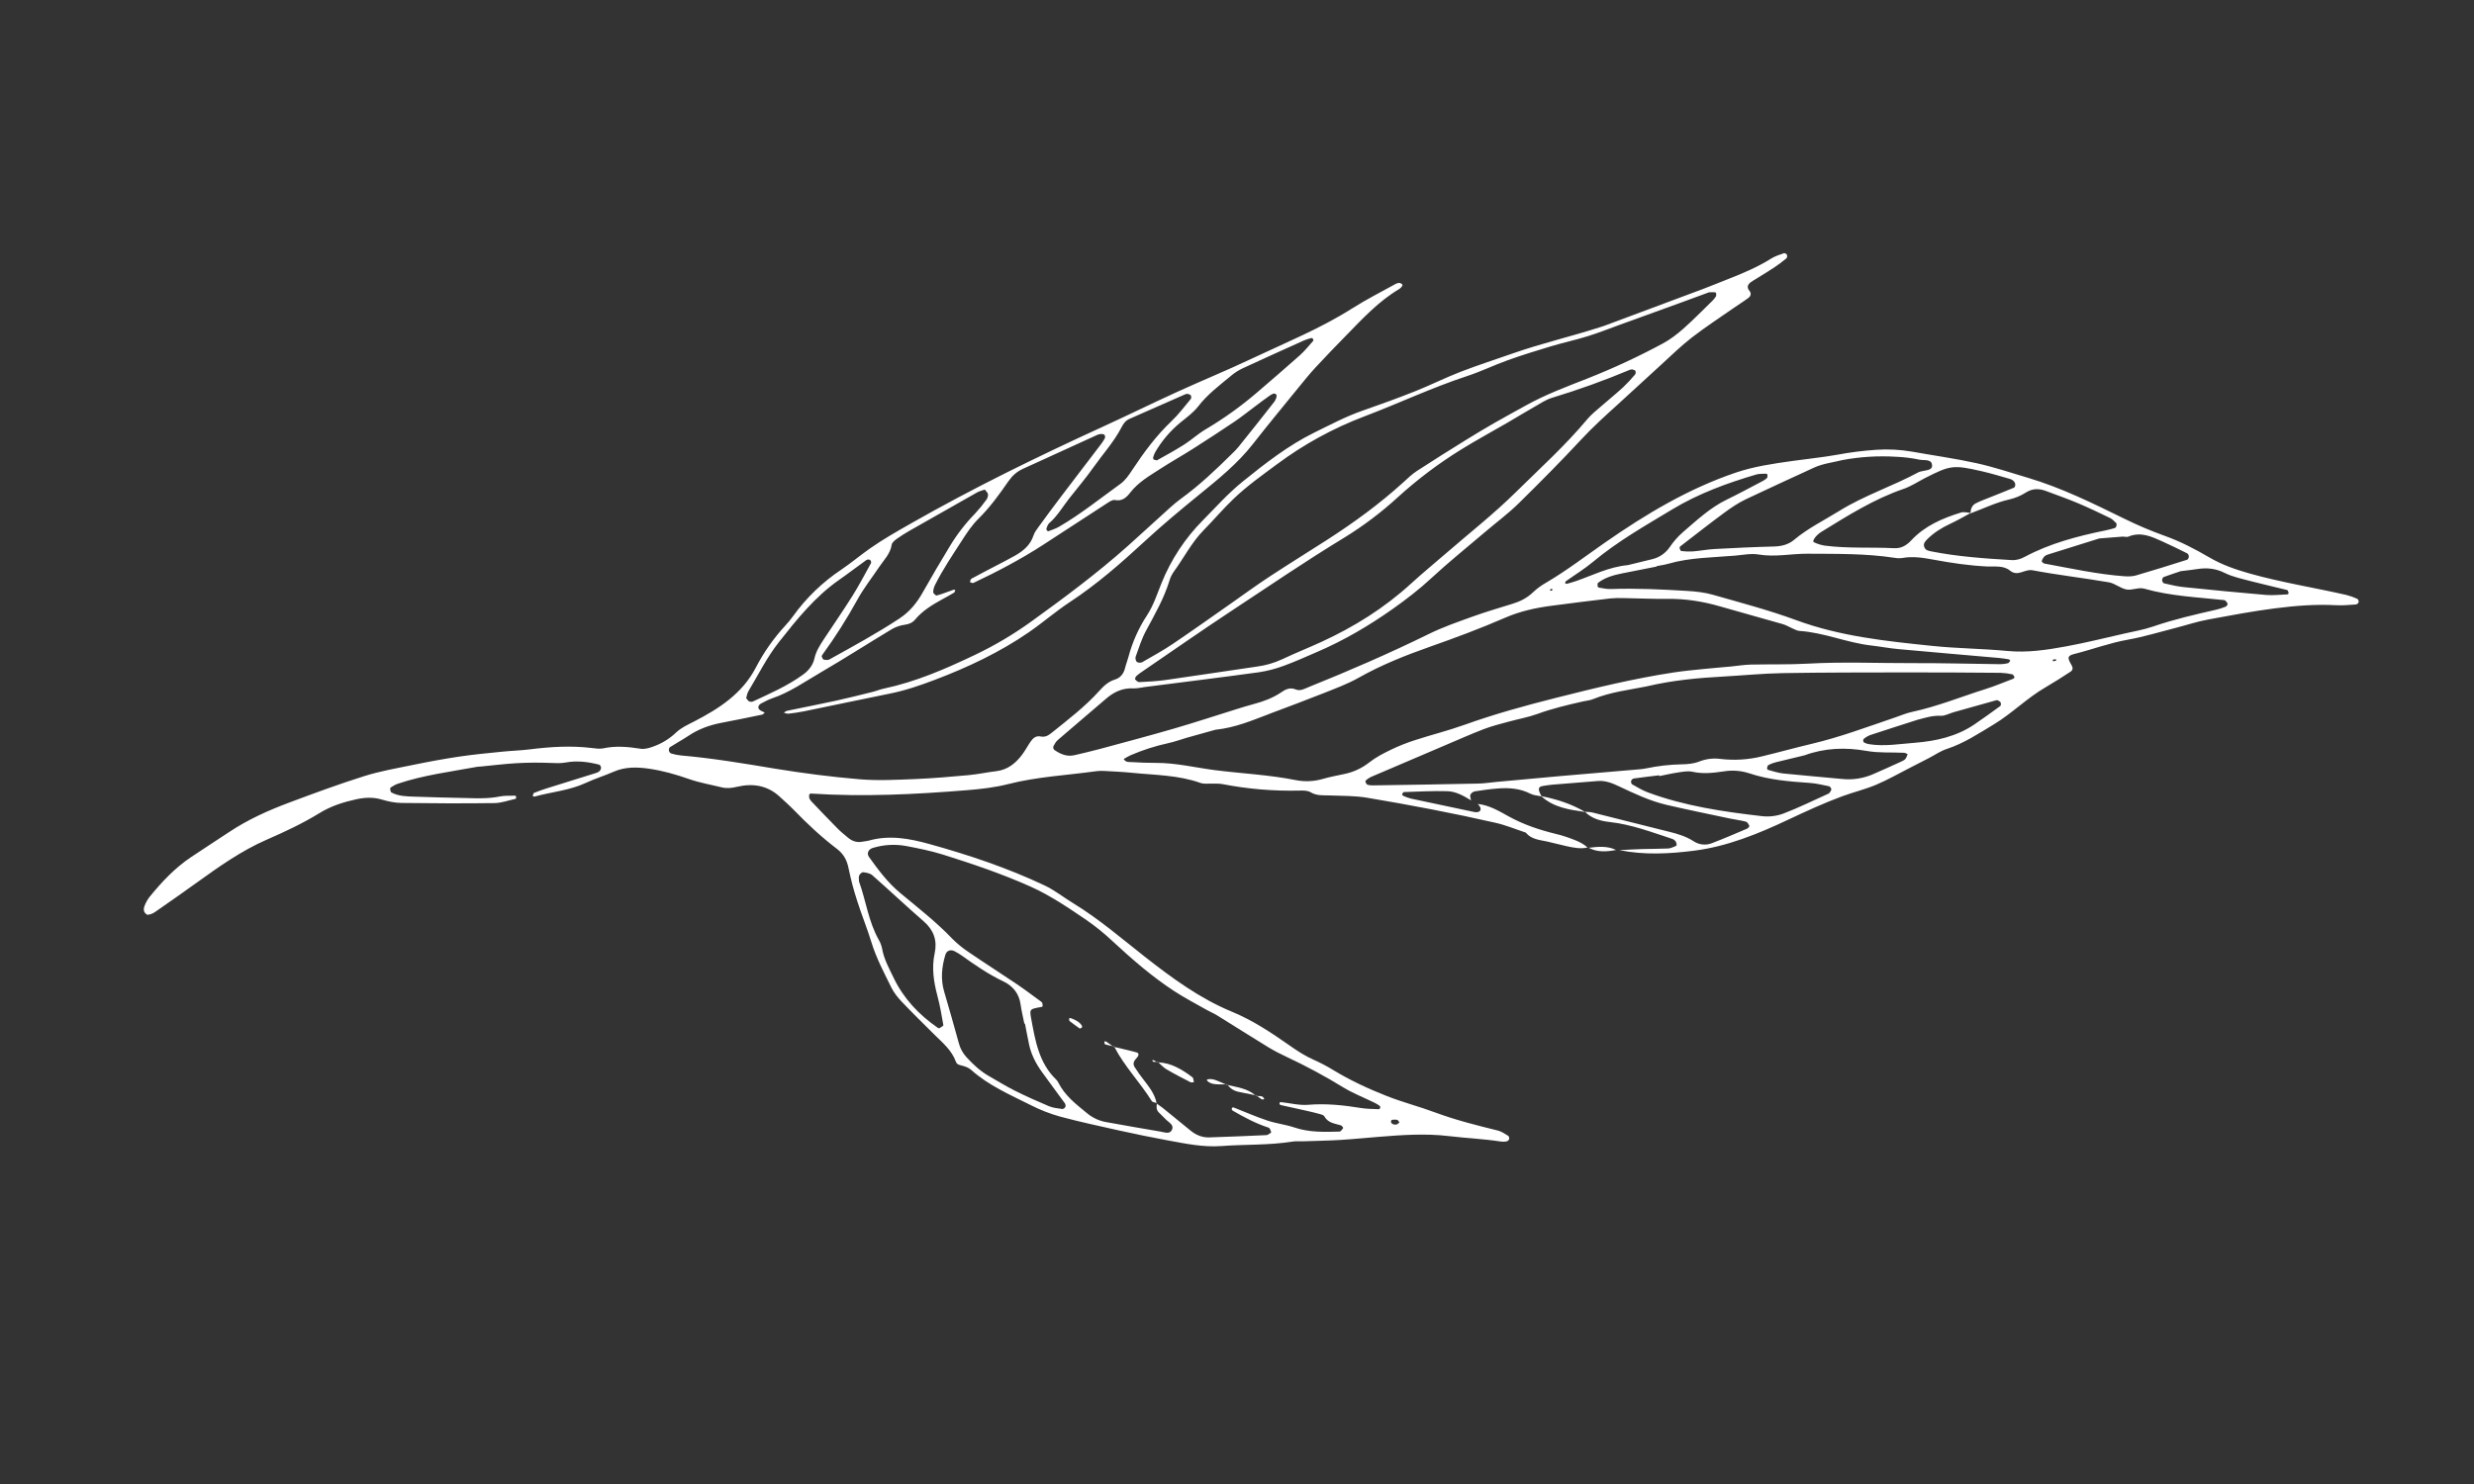 <svg width="270" height="162" viewBox="0 0 270 162" fill="none" xmlns="http://www.w3.org/2000/svg">
<rect x="0" y="0" width="270" height="162" fill="#333333" stroke="none"/>
<g clip-path="url(#clip0)">
<path d="M97.273 107.793C97.554 108.365 97.974 108.89 98.417 109.356C99.562 110.559 100.744 111.724 101.922 112.893C102.843 113.806 103.866 114.633 104.327 115.913C104.442 116.23 104.728 116.257 105.015 116.333C105.351 116.423 105.719 116.553 105.971 116.78C107.884 118.498 110.22 119.501 112.474 120.631C113.502 121.158 114.579 121.58 115.691 121.892C117.847 122.473 120.032 122.94 122.214 123.426C123.902 123.8 125.597 124.146 127.298 124.462C129.285 124.828 131.282 125.259 133.309 125.107C135.902 124.912 138.508 125.035 141.083 124.617C141.435 124.56 141.806 124.603 142.167 124.591C143.536 124.546 144.907 124.522 146.273 124.441C147.639 124.361 149.005 124.22 150.371 124.11C152.961 123.902 155.532 123.71 158.144 124.024C160.004 124.248 161.881 124.321 163.737 124.607C163.947 124.643 164.162 124.645 164.373 124.612C164.441 124.598 164.505 124.57 164.561 124.529C164.617 124.488 164.663 124.435 164.696 124.374C164.735 124.269 164.685 124.045 164.6 123.994C164.237 123.773 163.87 123.515 163.463 123.415C161.157 122.844 158.855 122.272 156.622 121.438C154.87 120.786 153.042 120.318 151.307 119.631C149.294 118.838 147.329 117.921 145.47 116.791C144.791 116.378 144.086 116.009 143.361 115.687C142.428 115.274 141.592 114.727 140.76 114.144C138.75 112.736 136.719 111.378 134.422 110.432C130.922 108.988 127.897 106.756 124.933 104.435C122.378 102.434 119.921 100.3 117.134 98.606C116.089 97.971 115.118 97.188 114.022 96.669C109.966 94.747 105.725 93.329 101.407 92.133C99.23 91.529 97.044 91.132 94.8 91.77C94.594 91.829 94.372 91.833 94.16 91.877C93.55 92.005 93.016 91.843 92.549 91.447C92.165 91.121 91.766 90.807 91.413 90.449C90.449 89.474 89.502 88.48 88.558 87.488C88.455 87.386 88.375 87.263 88.323 87.128C88.292 86.998 88.292 86.862 88.321 86.731C88.337 86.701 88.36 86.676 88.388 86.658C88.416 86.64 88.448 86.629 88.482 86.627C94.183 87.003 99.876 86.721 105.562 86.258C107.068 86.135 108.589 85.962 110.053 85.59C113.22 84.781 116.472 84.634 119.683 84.181C119.97 84.147 120.259 84.14 120.546 84.162C121.556 84.219 122.563 84.261 123.565 84.364C126.065 84.617 128.604 84.604 131.019 85.472C131.344 85.59 131.733 85.531 132.093 85.546C132.526 85.563 132.969 85.513 133.388 85.592C136.15 86.129 138.961 86.368 141.773 86.305C142.194 86.293 142.692 86.281 143.028 86.483C143.708 86.893 144.407 86.806 145.124 86.833C146.491 86.885 147.876 86.862 149.218 87.087C153.912 87.873 158.591 88.765 163.233 89.824C164.351 90.079 165.424 90.53 166.517 90.89C167.119 91.638 168.016 91.683 168.855 91.868C169.56 92.024 170.257 92.217 170.962 92.371C171.72 92.536 172.478 92.696 173.259 92.516C172.564 91.898 171.694 91.629 170.846 91.33C170.511 91.214 170.163 91.124 169.818 91.039C168.014 90.596 166.273 90.022 164.632 89.111C163.583 88.529 162.521 87.894 161.279 87.762C161.378 87.866 161.464 87.98 161.537 88.103C161.633 88.313 161.61 88.526 161.368 88.621C161.232 88.67 161.085 88.681 160.943 88.652C158.614 88.165 156.286 87.672 153.959 87.173C153.681 87.098 153.411 86.999 153.149 86.879C153.091 86.855 153.001 86.763 153.011 86.74C153.057 86.64 153.13 86.468 153.197 86.465C154.78 86.414 156.365 86.326 157.946 86.37C158.893 86.395 159.738 86.879 160.545 87.371C160.511 87.167 160.402 86.933 160.467 86.768C160.513 86.674 160.579 86.592 160.66 86.526C160.741 86.461 160.835 86.414 160.936 86.39C161.782 86.254 162.632 86.138 163.485 86.073C164.707 85.979 165.901 86.069 167.03 86.648C167.122 86.694 167.219 86.731 167.318 86.759C167.616 86.844 167.944 86.868 168.251 86.938C168.235 86.924 168.218 86.912 168.201 86.897L168.239 86.906C168.205 86.858 168.174 86.808 168.145 86.756C167.825 86.13 167.882 85.883 168.368 85.803C168.719 85.743 169.08 85.686 169.438 85.656C171.087 85.518 172.738 85.385 174.389 85.259C175.209 85.195 175.941 85.486 176.667 85.829C178.362 86.63 180.061 87.438 181.896 87.865C184.207 88.407 186.534 88.874 188.856 89.367C189.418 89.487 189.993 89.547 190.546 89.696C190.705 89.739 190.837 89.982 190.918 90.162C190.942 90.215 190.772 90.415 190.655 90.464C189.4 91 188.145 91.542 186.868 92.032C186.534 92.17 186.17 92.223 185.809 92.186C185.449 92.148 185.103 92.022 184.804 91.817C184.009 91.308 183.112 91.032 182.196 90.806C179.399 90.115 176.609 89.397 173.813 88.701C173.545 88.634 173.256 88.639 172.979 88.613C172.995 88.622 173.011 88.629 173.028 88.638L172.982 88.631C173.732 89.372 174.699 89.628 175.692 89.737C178.072 89.999 180.283 90.855 182.531 91.589C182.665 91.638 182.782 91.725 182.867 91.84C182.938 91.959 182.978 92.093 182.985 92.23C182.994 92.274 182.907 92.356 182.847 92.377C182.583 92.474 182.314 92.618 182.041 92.628C181.111 92.672 180.179 92.658 179.247 92.687C178.405 92.714 177.565 92.762 176.724 92.803C179.439 93.356 182.175 93.21 184.888 92.866C188.502 92.408 191.857 91.032 195.12 89.496C197.079 88.574 199.037 87.668 201.065 86.92C202.28 86.473 203.549 86.172 204.741 85.671C205.998 85.141 207.194 84.454 208.415 83.832C209.122 83.472 209.828 83.11 210.533 82.744C211.173 82.413 211.781 81.982 212.457 81.761C214.332 81.148 215.942 80.072 217.608 79.068C219.588 77.873 221.215 76.203 223.217 75.043C224.15 74.502 225.057 73.917 225.963 73.327C226.237 73.149 226.25 72.888 226.067 72.585C225.588 71.784 225.631 71.581 226.376 71.392C228.334 70.899 230.226 70.184 232.228 69.829C233.93 69.527 235.593 69.015 237.272 68.587C238.53 68.266 239.769 67.851 241.042 67.618C243.45 67.177 245.856 66.718 248.29 66.407C250.524 66.122 252.727 65.948 254.968 66.069C255.685 66.109 256.407 66.034 257.13 65.984C257.194 65.969 257.253 65.938 257.302 65.894C257.351 65.85 257.388 65.794 257.411 65.732C257.434 65.623 257.357 65.412 257.268 65.375C256.88 65.195 256.475 65.051 256.06 64.945C252.543 64.144 248.984 63.585 245.506 62.604C243.967 62.168 242.487 61.657 241.102 60.842C239.545 59.928 237.95 59.104 236.235 58.49C234.742 57.954 233.279 57.334 231.856 56.632C228.421 54.95 224.991 53.251 221.309 52.155C219.443 51.6 217.589 50.979 215.69 50.56C213.368 50.047 211.004 49.721 208.66 49.302C207.381 49.081 206.08 49.013 204.784 49.099C203.345 49.196 201.913 49.377 200.496 49.642C198.865 49.932 197.212 50.093 195.571 50.326C193.499 50.62 191.423 50.919 189.431 51.595C184.253 53.347 179.619 56.128 175.162 59.227C173.029 60.71 170.97 62.298 168.724 63.615C168.214 63.902 167.741 64.249 167.314 64.65C166.67 65.273 165.916 65.653 165.076 65.91C163.63 66.36 162.173 66.782 160.749 67.296C159.123 67.882 157.476 68.451 155.928 69.211C151.649 71.313 147.282 73.213 142.863 74.986C142.393 75.175 141.917 75.475 141.418 75.267C140.778 75 140.298 75.252 139.813 75.585C138.903 76.201 137.892 76.573 136.84 76.854C136.213 77.022 135.591 77.21 134.971 77.406C132.698 78.112 130.437 78.861 128.153 79.525C125.45 80.312 122.728 81.033 120.011 81.768C119.106 82.013 118.189 82.22 117.277 82.436C116.433 82.639 115.716 82.321 115.051 81.853C115.005 81.803 114.973 81.743 114.957 81.677C114.941 81.612 114.942 81.543 114.96 81.478C115.091 81.226 115.236 80.96 115.446 80.779C117.191 79.27 118.96 77.785 120.707 76.278C121.56 75.541 122.497 75.093 123.66 75.148C124.086 75.169 124.519 75.053 124.948 74.998C129.099 74.466 133.254 73.954 137.399 73.386C138.325 73.246 139.234 73.009 140.11 72.68C141.329 72.24 142.511 71.698 143.704 71.186C146.632 69.93 149.369 68.328 151.972 66.49C153.447 65.448 154.868 64.356 156.199 63.124C158.103 61.361 160.13 59.731 162.107 58.048C163.316 57.019 164.599 56.066 165.73 54.958C168.05 52.681 170.338 50.373 172.55 47.995C173.833 46.615 175.218 45.359 176.61 44.103C178.161 42.699 179.688 41.27 181.236 39.863C182.356 38.844 183.439 37.775 184.632 36.85C186.111 35.704 187.687 34.68 189.223 33.609C189.753 33.238 190.307 32.901 190.822 32.514C191.071 32.328 191.154 32.024 190.932 31.759C190.636 31.404 190.701 31.115 191.023 30.843C191.137 30.754 191.257 30.674 191.382 30.602C192.117 30.145 192.861 29.703 193.584 29.228C194.06 28.909 194.519 28.566 194.961 28.201C195.039 28.138 195.062 27.921 195.017 27.818C194.971 27.714 194.777 27.61 194.696 27.639C194.223 27.807 193.727 27.955 193.307 28.219C191.831 29.147 190.238 29.82 188.625 30.454C187.685 30.822 186.752 31.212 185.807 31.567C182.228 32.908 178.647 34.244 175.064 35.574C174.929 35.625 174.79 35.663 174.652 35.708C171.496 36.727 168.259 37.472 165.127 38.569C163.224 39.236 161.302 39.852 159.423 40.579C157.743 41.229 156.127 42.041 154.453 42.707C152.577 43.453 150.677 44.142 148.769 44.805C146.922 45.443 145.2 46.355 143.456 47.212C140.588 48.621 138.083 50.584 135.61 52.581C134.034 53.852 132.689 55.364 131.272 56.801C129.335 58.754 127.807 61.073 126.776 63.624C126.288 64.823 125.899 66.069 125.179 67.171C124.265 68.562 123.582 70.092 123.155 71.701C123.044 72.12 122.88 72.524 122.778 72.945C122.628 73.563 122.253 74.004 121.676 74.183C120.945 74.409 120.446 74.891 119.96 75.431C118.406 77.156 116.564 78.556 114.766 80.002C114.423 80.279 114.056 80.501 113.581 80.397C113.08 80.288 112.75 80.561 112.493 80.929C112.165 81.404 111.895 81.921 111.55 82.382C110.836 83.336 109.958 84.041 108.712 84.188C107.709 84.305 106.717 84.525 105.712 84.617C103.772 84.794 101.829 84.966 99.884 85.045C97.868 85.124 95.838 85.237 93.83 85.07C90.74 84.811 87.654 84.414 84.593 83.912C81.174 83.344 77.76 82.769 74.305 82.468C73.946 82.431 73.592 82.359 73.246 82.254C73.186 82.225 73.133 82.183 73.091 82.13C73.049 82.078 73.02 82.017 73.005 81.952C72.981 81.83 73.026 81.622 73.111 81.568C73.775 81.14 74.475 80.765 75.133 80.325C76.234 79.588 77.442 79.15 78.731 78.906C80.218 78.624 81.705 78.317 83.189 78.008C83.291 77.988 83.37 77.861 83.46 77.783C83.334 77.723 83.209 77.661 83.082 77.604C82.61 77.388 82.699 76.98 83.08 76.787C83.461 76.593 83.849 76.375 84.256 76.238C86.193 75.582 87.852 74.405 89.592 73.392C92.207 71.869 94.753 70.228 97.348 68.67C97.786 68.421 98.268 68.26 98.767 68.196C99.229 68.13 99.587 67.975 99.879 67.625C100.687 66.663 101.733 66.029 102.811 65.435C103.254 65.191 103.699 64.952 104.131 64.691C104.204 64.648 104.214 64.502 104.256 64.403C104.187 64.396 104.111 64.365 104.053 64.385C103.445 64.597 102.845 64.837 102.227 65.009C102.133 65.036 101.84 64.764 101.841 64.632C101.854 64.346 101.931 64.066 102.066 63.814C102.905 62.138 103.96 60.59 104.971 59.019C105.517 58.172 106.085 57.311 106.8 56.608C108.043 55.38 109.056 53.981 110.037 52.559C110.469 51.934 110.966 51.486 111.643 51.178C114.338 49.958 117.023 48.72 119.717 47.49C119.846 47.427 119.987 47.388 120.131 47.377C120.266 47.371 120.444 47.382 120.529 47.463C120.567 47.517 120.592 47.58 120.601 47.645C120.609 47.711 120.602 47.778 120.579 47.84C120.444 48.092 120.286 48.332 120.107 48.556C118.71 50.394 117.301 52.224 115.908 54.066C115.036 55.214 114.176 56.371 113.33 57.537C113.115 57.826 112.898 58.132 112.787 58.462C112.449 59.501 111.684 60.134 110.79 60.647C110.102 61.04 109.395 61.394 108.691 61.764C107.798 62.233 106.898 62.693 106.013 63.177C105.92 63.228 105.902 63.418 105.85 63.543C105.977 63.578 106.135 63.681 106.225 63.638C108.837 62.408 111.388 61.064 113.813 59.494C116.175 57.964 118.525 56.419 120.888 54.892C121.123 54.741 121.435 54.539 121.664 54.585C122.445 54.744 122.925 54.323 123.324 53.802C124.228 52.624 125.493 51.92 126.699 51.136C127.847 50.392 129.043 49.723 130.197 48.989C131.72 48.022 133.23 47.035 134.728 46.028C135.504 45.504 136.235 44.911 136.988 44.354C137.509 43.966 138.021 43.565 138.556 43.199C138.776 43.049 139.107 42.809 139.297 43.102C139.392 43.249 139.226 43.661 139.065 43.866C137.781 45.517 136.474 47.151 135.164 48.783C134.93 49.059 134.681 49.32 134.417 49.567C132.673 51.298 130.891 52.983 128.898 54.43C128.491 54.729 128.1 55.049 127.726 55.389C126.173 56.786 124.639 58.212 123.078 59.605C119.733 62.589 116.141 65.26 112.511 67.874C110.577 69.267 108.521 70.483 106.369 71.507C103.17 73.031 99.935 74.436 96.448 75.173C96.026 75.262 95.621 75.435 95.202 75.539C93.872 75.867 92.543 76.206 91.205 76.497C89.442 76.882 87.669 77.222 85.904 77.592C85.837 77.609 85.774 77.638 85.718 77.678C85.658 77.716 85.599 77.76 85.538 77.795C85.624 77.815 85.711 77.852 85.796 77.875C85.878 77.903 85.964 77.915 86.049 77.909C86.623 77.844 87.2 77.762 87.762 77.647C90.874 77.01 93.98 76.347 97.091 75.721C98.798 75.383 100.426 74.821 102.049 74.205C105.639 72.842 109.09 71.214 112.258 69.035C113.802 67.973 115.225 66.731 116.79 65.703C119.699 63.79 122.304 61.51 124.847 59.163C126.81 57.35 128.854 55.644 130.922 53.963C132.989 52.282 135.066 50.603 136.732 48.475C138.332 46.432 139.987 44.426 141.627 42.412C142.264 41.629 142.898 40.841 143.582 40.099C144.657 38.934 145.763 37.796 146.873 36.662C148.683 34.806 150.448 32.884 152.717 31.545C152.834 31.464 152.935 31.361 153.014 31.243C153.05 31.195 153.07 31.066 153.037 31.045C152.941 30.974 152.824 30.885 152.709 30.883C152.564 30.888 152.423 30.93 152.299 31.003C150.723 31.88 149.106 32.692 147.586 33.657C144.095 35.874 140.274 37.416 136.559 39.174C133.888 40.439 131.148 41.558 128.458 42.787C125.768 44.015 123.115 45.318 120.427 46.549C113.271 49.825 106.21 53.27 99.37 57.168C97.864 58.027 96.358 58.878 94.94 59.874C93.879 60.62 92.885 61.462 91.809 62.188C89.762 63.552 87.978 65.274 86.543 67.273C86.289 67.624 86.013 67.959 85.718 68.277C84.442 69.659 83.356 71.204 82.488 72.873C81.013 75.72 78.481 77.346 75.772 78.75C75.065 79.116 74.36 79.415 73.767 79.983C73.029 80.68 72.15 81.209 71.189 81.535C70.792 81.673 70.334 81.801 69.934 81.739C68.573 81.527 67.229 81.394 65.859 81.689C65.448 81.777 64.993 81.706 64.565 81.654C62.325 81.386 60.099 81.518 57.871 81.799C56.87 81.925 55.857 81.951 54.853 82.053C53.275 82.215 51.693 82.359 50.124 82.593C48.411 82.847 46.706 83.165 45.01 83.515C43.242 83.876 41.453 84.188 39.738 84.728C36.986 85.595 34.276 86.598 31.573 87.609C29.272 88.469 27.035 89.476 24.98 90.847C23.6 91.766 22.206 92.66 20.824 93.585C19.07 94.762 17.642 96.289 16.319 97.913C16.1 98.201 15.922 98.518 15.79 98.854C15.699 99.049 15.676 99.27 15.723 99.48C15.775 99.643 16.007 99.878 16.138 99.861C16.423 99.824 16.695 99.717 16.93 99.55C18.473 98.482 20.006 97.403 21.529 96.312C23.933 94.584 26.337 92.876 29.076 91.678C31.056 90.813 33.021 89.898 34.87 88.76C36.111 87.993 37.479 87.556 38.901 87.249C39.836 87.047 40.739 87.007 41.677 87.285C42.36 87.489 43.086 87.642 43.796 87.654C47.185 87.698 50.576 87.713 53.964 87.669C54.734 87.659 55.501 87.371 56.267 87.201C56.303 87.194 56.336 87.091 56.335 87.035C56.334 86.979 56.28 86.865 56.251 86.862C55.679 86.877 55.091 86.835 54.536 86.948C53.315 87.197 52.095 87.149 50.869 87.118C48.997 87.07 47.125 87.042 45.253 86.968C44.392 86.936 43.513 86.932 42.721 86.512C42.632 86.465 42.606 86.277 42.579 86.148C42.574 86.114 42.577 86.078 42.589 86.045C42.6 86.012 42.62 85.983 42.645 85.959C42.889 85.815 43.135 85.651 43.403 85.561C46.217 84.611 49.159 84.249 52.062 83.711C52.203 83.683 52.35 83.691 52.493 83.677C53.785 83.553 55.073 83.386 56.368 83.314C57.59 83.246 58.818 83.237 60.041 83.284C60.618 83.306 61.172 83.345 61.756 83.236C62.981 83.006 64.2 83.17 65.397 83.474C65.492 83.497 65.592 83.686 65.597 83.802C65.591 83.941 65.533 84.073 65.436 84.172C65.329 84.27 65.201 84.341 65.061 84.378C63.272 84.939 61.479 85.491 59.69 86.053C59.212 86.203 58.739 86.371 58.275 86.561C58.196 86.593 58.181 86.781 58.136 86.897C58.205 86.919 58.283 86.975 58.34 86.959C60.212 86.441 62.177 86.29 63.969 85.449C64.947 84.992 65.995 84.678 66.98 84.242C68.228 83.692 69.552 83.733 70.813 83.912C72.302 84.125 73.78 84.546 75.203 85.046C76.374 85.457 77.574 85.655 78.76 85.949C79.321 86.088 79.855 86.031 80.443 85.888C82.13 85.49 83.742 85.722 85.085 86.961C85.615 87.45 86.159 87.929 86.66 88.443C88.119 89.947 89.647 91.379 91.313 92.647C92.061 93.213 92.431 93.891 92.609 94.795C92.855 95.996 93.169 97.182 93.549 98.347C94.03 99.858 94.635 101.328 95.097 102.844C95.63 104.588 96.478 106.178 97.273 107.793ZM124.069 72.258C123.946 72.158 123.882 71.85 123.94 71.688C124.283 70.74 124.584 69.763 125.057 68.881C126.013 67.099 127.026 65.351 127.623 63.401C127.724 63.053 127.882 62.724 128.09 62.427C129.194 60.919 130.033 59.227 131.363 57.873C132.475 56.745 133.489 55.534 134.644 54.436C136.119 53.032 137.759 51.867 139.378 50.669C142.278 48.51 145.463 46.763 148.842 45.478C152.618 44.051 156.27 42.314 160.113 41.054C161.618 40.561 163.052 39.857 164.546 39.323C166.103 38.767 167.686 38.275 169.272 37.8C170.582 37.408 171.923 37.12 173.232 36.716C174.4 36.356 175.54 35.904 176.69 35.486C178.995 34.653 181.298 33.817 183.601 32.98C184.617 32.611 185.631 32.233 186.51 31.91C186.803 31.903 186.945 31.892 187.087 31.901C187.155 31.904 187.276 31.939 187.282 31.971C187.298 32.103 187.321 32.264 187.26 32.369C187.147 32.552 187.009 32.72 186.85 32.866C185.817 33.873 184.81 34.905 183.731 35.864C183.036 36.479 182.277 37.065 181.46 37.502C178.791 38.938 176.04 40.215 173.221 41.329C170.94 42.224 168.64 43.081 166.491 44.281C165.359 44.913 164.214 45.525 163.089 46.172C162.026 46.783 160.974 47.413 159.932 48.06C158.154 49.165 156.382 50.271 154.631 51.414C154.091 51.767 153.619 52.228 153.138 52.665C150.567 55.002 147.77 57.04 144.854 58.917C142.731 60.283 140.583 61.609 138.474 62.997C137.088 63.907 135.751 64.891 134.391 65.841C132.264 67.327 130.152 68.836 128.001 70.286C126.927 71.011 125.788 71.641 124.661 72.284C124.507 72.375 124.195 72.361 124.069 72.258ZM124.343 74.464C124.19 74.472 123.996 74.298 123.882 74.159C123.839 74.108 123.933 73.876 124.024 73.793C124.24 73.604 124.47 73.431 124.711 73.276C127.924 71.082 131.112 68.85 134.36 66.709C138.45 64.013 142.496 61.249 146.687 58.703C148.778 57.42 150.742 55.939 152.551 54.281C154.685 52.34 156.992 50.6 159.444 49.082C161.097 48.06 162.808 47.132 164.491 46.156C165.487 45.577 166.471 44.974 167.472 44.404C168.096 44.049 168.712 43.627 169.388 43.424C172.283 42.548 175.13 41.522 177.919 40.351C177.989 40.333 178.061 40.324 178.133 40.325C178.194 40.35 178.269 40.367 178.335 40.389C178.393 40.402 178.445 40.435 178.48 40.483C178.507 40.547 178.518 40.617 178.513 40.686C178.507 40.755 178.485 40.822 178.448 40.881C178.034 41.376 177.593 41.847 177.125 42.292C176.327 43.021 175.483 43.7 174.669 44.413C174.181 44.841 173.66 45.249 173.248 45.74C170.838 48.628 168.049 51.146 165.382 53.774C162.975 56.147 160.296 58.245 157.737 60.466C156.484 61.551 155.201 62.603 153.978 63.722C151.076 66.373 147.791 68.427 144.234 70.061C142.793 70.722 141.32 71.312 139.885 71.988C139.033 72.38 138.127 72.641 137.198 72.764C133.846 73.251 130.499 73.766 127.145 74.242C126.215 74.369 125.277 74.417 124.342 74.463L124.343 74.464ZM199.86 86.141C199.877 86.253 199.768 86.39 199.698 86.506C199.658 86.567 199.602 86.615 199.536 86.645C197.898 87.383 196.283 88.182 194.607 88.821C193.862 89.091 193.065 89.183 192.278 89.093C188.057 88.606 183.853 87.992 179.84 86.501C179.241 86.279 178.686 85.937 178.123 85.623C178.037 85.575 177.98 85.361 178.012 85.247C178.035 85.184 178.073 85.128 178.122 85.082C178.171 85.037 178.231 85.003 178.295 84.985C179.219 84.853 180.148 84.748 181.075 84.635C181.08 84.663 181.086 84.692 181.092 84.722C181.798 84.583 182.5 84.416 183.211 84.312C183.705 84.24 184.236 84.142 184.708 84.249C185.867 84.511 187.001 84.371 188.139 84.205C189.067 84.054 190.017 84.127 190.91 84.418C193.049 85.137 195.269 85.315 197.499 85.466C198.206 85.514 198.904 85.686 199.603 85.829C199.711 85.848 199.841 86.022 199.859 86.141L199.86 86.141ZM208.193 82.327C208.109 82.51 208.061 82.731 207.929 82.868C207.797 83.007 207.57 83.102 207.375 83.191C206.392 83.637 205.411 84.084 204.421 84.513C203.361 84.975 202.199 85.156 201.048 85.037C198.902 84.826 196.754 84.659 194.61 84.436C194.053 84.377 193.506 84.186 192.958 84.044C192.926 84.028 192.899 84.004 192.879 83.975C192.859 83.946 192.847 83.912 192.843 83.877C192.871 83.748 192.905 83.565 192.997 83.516C193.25 83.383 193.517 83.282 193.794 83.214C194.84 82.952 195.891 82.708 196.94 82.453C199.157 81.644 201.4 81.563 203.726 81.977C205.056 82.213 206.444 82.113 207.806 82.176C207.936 82.182 208.063 82.273 208.193 82.326L208.193 82.327ZM218.01 76.448C218.131 76.507 218.283 76.575 218.335 76.681C218.387 76.787 218.381 77.013 218.31 77.065C217.383 77.744 216.449 78.415 215.499 79.064C213.528 80.41 211.252 80.904 208.955 81.087C207.316 81.212 205.656 81.503 203.993 81.24C203.785 81.211 203.585 81.142 203.403 81.038C203.34 81 203.321 80.725 203.377 80.68C203.593 80.492 203.84 80.344 204.107 80.241C205.817 79.674 207.536 79.131 209.251 78.58C210.087 78.364 210.892 78.091 211.795 78.139C212.264 78.163 212.747 77.879 213.227 77.743C214.75 77.312 216.275 76.885 217.799 76.46C217.867 76.432 217.942 76.427 218.013 76.446L218.01 76.448ZM224.372 71.961C224.386 72.014 224.396 72.068 224.404 72.122L224.055 72.191L224.02 72.016C224.14 71.995 224.257 71.972 224.375 71.96L224.372 71.961ZM218.344 73.448C218.774 73.465 219.203 73.521 219.623 73.617C219.717 73.635 219.793 73.803 219.848 73.917C219.863 73.95 219.787 74.069 219.736 74.088C218.727 74.47 217.731 74.891 216.703 75.216C214.021 76.061 211.408 77.13 208.645 77.72C208.014 77.855 207.412 78.12 206.797 78.329C203.793 79.347 200.822 80.466 197.726 81.199C195.905 81.63 194.094 82.137 192.271 82.574C190.794 82.936 189.264 83.028 187.754 82.848C186.97 82.744 186.172 82.843 185.437 83.136C184.847 83.367 184.166 83.431 183.523 83.438C182.223 83.464 180.929 83.611 179.657 83.879C179.445 83.923 179.23 83.954 179.014 83.973C176.14 84.221 173.265 84.459 170.39 84.711C168.02 84.919 165.652 85.142 163.283 85.36C162.637 85.419 161.991 85.525 161.344 85.538C157.524 85.616 153.703 85.682 149.882 85.735C149.668 85.746 149.453 85.724 149.246 85.669C149.149 85.636 149.073 85.476 149.017 85.359C149.011 85.326 149.014 85.291 149.025 85.259C149.036 85.227 149.054 85.198 149.079 85.175C149.239 85.036 149.415 84.918 149.604 84.822C152.322 83.655 155.042 82.493 157.765 81.338C159.155 80.746 160.536 80.129 161.946 79.588C162.817 79.254 163.731 79.03 164.632 78.783C165.675 78.495 166.754 78.31 167.767 77.943C169.402 77.346 171.084 76.95 172.774 76.568C173.125 76.488 173.499 76.463 173.828 76.329C175.787 75.53 177.878 75.301 179.665 74.938C182.602 74.244 185.328 74.008 188.067 73.855C190.227 73.735 192.384 73.518 194.545 73.481C199.015 73.406 203.487 73.41 207.961 73.403C211.423 73.398 214.883 73.421 218.346 73.448L218.344 73.448ZM239.87 62.112C240.889 61.959 241.827 62.064 242.79 62.543C243.677 62.983 244.688 63.19 245.658 63.446C246.971 63.791 248.298 64.08 249.615 64.412C249.692 64.431 249.74 64.626 249.771 64.745C249.779 64.78 249.686 64.884 249.635 64.886C248.849 64.917 248.056 65.012 247.277 64.945C244.272 64.69 241.269 64.395 238.269 64.085C237.562 64.012 236.865 63.835 236.17 63.678C236.075 63.657 235.97 63.467 235.963 63.35C235.956 63.232 236.035 63.029 236.125 62.995C236.792 62.746 237.472 62.531 237.994 62.352C238.733 62.261 239.305 62.201 239.87 62.112ZM231.638 58.58C231.852 58.565 232.099 58.66 232.274 58.584C233.624 58.012 234.807 58.571 235.991 59.106C236.905 59.52 237.808 59.96 238.705 60.409C238.806 60.457 238.881 60.646 238.879 60.768C238.877 60.889 238.783 61.075 238.688 61.105C236.837 61.691 234.984 62.273 233.12 62.815C232.717 62.932 232.263 62.936 231.839 62.906C228.893 62.694 226.008 62.05 223.109 61.52C222.994 61.499 222.805 61.308 222.823 61.248C222.885 61.057 222.988 60.881 223.125 60.734C223.232 60.637 223.362 60.568 223.503 60.533C225.352 59.951 227.201 59.374 229.112 58.778C229.929 58.711 230.785 58.639 231.643 58.579L231.638 58.58ZM216.257 51.438C217.31 51.679 218.345 51.997 219.385 52.291C219.524 52.331 219.65 52.405 219.753 52.508C219.852 52.608 219.917 52.737 219.937 52.877C219.947 52.996 219.886 53.2 219.801 53.235C218.872 53.625 217.932 53.987 216.998 54.363C216.532 54.546 216.058 54.722 215.615 54.953C215.211 55.164 215.074 55.559 215.044 55.993L215.079 55.997L215.037 56.048C216.453 55.526 217.81 54.851 219.301 54.519C219.934 54.373 220.538 54.12 221.086 53.771C221.842 53.291 222.566 53.321 223.341 53.617C224.486 54.052 225.643 54.453 226.771 54.928C227.96 55.432 229.133 55.993 230.299 56.557C230.544 56.676 230.74 56.904 230.945 57.097C231.069 57.212 230.966 57.597 230.803 57.642C230.459 57.737 230.116 57.834 229.767 57.905C226.726 58.529 223.737 59.309 220.977 60.783C220.518 61.028 220.062 61.174 219.538 61.142C216.591 60.967 213.649 60.764 210.745 60.186C210.537 60.145 210.296 60.093 210.155 59.956C210.086 59.884 210.034 59.798 210.002 59.704C209.969 59.61 209.957 59.51 209.967 59.411C210 59.223 210.164 59.031 210.311 58.883C211.032 58.164 211.878 57.627 212.8 57.198C213.566 56.843 214.298 56.415 215.044 56.016C215.042 56.009 215.046 56.001 215.047 55.992C214.702 55.965 214.331 55.852 214.023 55.947C212.006 56.567 210.088 57.386 208.605 58.968C208.089 59.519 207.515 59.883 206.716 59.843C204.197 59.715 201.665 59.888 199.154 59.563C198.735 59.498 198.327 59.371 197.946 59.184C197.737 59.088 198.171 58.432 198.765 58.067C201.651 56.291 204.512 54.476 207.752 53.368C208.561 53.092 209.296 52.596 210.062 52.203C212.837 50.784 213.167 50.731 216.257 51.438ZM206.917 49.86C207.778 49.895 208.635 50.001 209.479 50.178C209.977 50.291 210.854 50.057 210.859 50.841C210.862 51.373 210.087 51.339 209.622 51.468C209.551 51.483 209.482 51.504 209.416 51.534C206.569 53.071 203.467 54.074 200.698 55.793C199.05 56.817 197.298 57.669 195.797 58.93C195.175 59.454 194.419 59.637 193.589 59.658C191.431 59.712 189.274 59.816 187.119 59.933C186.33 59.975 185.548 60.131 184.759 60.195C184.333 60.22 183.905 60.206 183.481 60.154C183.408 60.147 183.34 59.951 183.299 59.827C183.297 59.792 183.303 59.757 183.317 59.724C183.331 59.692 183.353 59.663 183.38 59.641C184.973 58.417 186.552 57.17 188.172 55.979C188.923 55.426 189.711 54.893 190.55 54.494C193.019 53.323 195.506 52.187 197.988 51.043C198.951 50.599 200.064 50.481 201.108 50.215C203.023 49.861 204.974 49.743 206.917 49.861L206.917 49.86ZM170.899 63.707C170.865 63.689 170.829 63.665 170.797 63.651C170.812 63.618 170.821 63.578 170.833 63.542C170.841 63.509 170.859 63.479 170.885 63.456C171.88 62.745 172.933 62.105 173.869 61.321C176.537 59.092 179.548 57.388 182.504 55.605C185.356 53.885 188.467 52.745 191.65 51.805C191.984 51.706 192.356 51.73 192.712 51.71C192.772 51.706 192.888 51.766 192.889 51.803C192.894 51.934 192.91 52.113 192.834 52.191C192.678 52.336 192.5 52.456 192.307 52.547C191.033 53.213 189.77 53.902 188.476 54.527C186.631 55.419 185.161 56.811 183.631 58.121C183.093 58.6 182.617 59.144 182.214 59.741C181.761 60.4 181.079 60.866 180.3 61.047C179.394 61.277 178.482 61.49 177.658 61.691C175.596 61.884 173.848 62.789 172.016 63.428C171.677 63.546 171.333 63.642 170.993 63.732C170.96 63.735 170.926 63.727 170.898 63.707L170.899 63.707ZM169.135 64.42C169.182 64.372 169.225 64.297 169.279 64.286C169.334 64.274 169.402 64.327 169.464 64.352C169.415 64.4 169.373 64.476 169.318 64.488C169.262 64.5 169.193 64.447 169.131 64.421L169.135 64.42ZM175.752 64.299C175.332 64.314 174.907 64.209 174.486 64.145C174.453 64.133 174.424 64.114 174.4 64.088C174.377 64.063 174.36 64.032 174.352 63.998C174.346 63.872 174.33 63.681 174.402 63.625C175.166 63.044 176.066 62.788 176.989 62.602C178.261 62.345 179.535 62.098 180.808 61.846C180.805 61.831 180.802 61.815 180.799 61.8C181.223 61.716 181.657 61.663 182.07 61.543C184.45 60.855 186.912 60.866 189.348 60.656C190.209 60.582 191.099 60.391 191.928 60.532C193.737 60.837 195.505 60.433 197.282 60.446C200.443 60.468 203.62 60.411 206.765 60.894C207.048 60.947 207.337 60.953 207.622 60.912C208.785 60.7 209.92 60.893 211.056 61.103C212.97 61.458 214.89 61.745 216.842 61.838C217.687 61.879 218.645 61.703 219.356 62.286C220.222 62.995 220.961 62.092 221.817 62.253C224.576 62.773 227.374 63.091 230.144 63.567C230.812 63.681 231.406 64.225 232.075 64.35C232.686 64.464 233.407 64.086 233.988 64.255C236.857 65.078 239.812 65.191 242.743 65.51C242.884 65.525 243.035 65.75 243.113 65.911C243.142 65.971 242.999 66.184 242.893 66.227C242.562 66.365 242.219 66.475 241.869 66.556C239.551 67.085 237.236 67.615 234.979 68.392C233.959 68.743 232.886 68.925 231.831 69.165C229.724 69.642 227.625 70.168 225.501 70.558C223.378 70.949 221.253 71.273 219.062 71.062C216.34 70.801 213.594 70.794 210.875 70.508C205.854 69.99 200.851 69.472 196.045 67.704C193.074 66.61 189.995 65.802 186.946 64.929C186.055 64.674 185.104 64.567 184.175 64.512C181.37 64.337 178.563 64.203 175.749 64.302L175.752 64.299ZM138.479 77.948C140.506 77.184 142.535 76.433 144.541 75.634C145.811 75.129 147.107 74.647 148.292 73.978C150.754 72.589 153.357 71.554 156.008 70.618C158.794 69.635 161.562 68.61 164.271 67.43C165.858 66.736 167.556 66.362 169.278 66.133C171.418 65.849 173.561 65.582 175.706 65.331C176.209 65.284 176.714 65.271 177.219 65.29C178.804 65.314 180.389 65.395 181.973 65.375C183.94 65.349 185.848 65.654 187.731 66.199C190.014 66.861 192.308 67.483 194.592 68.14C194.934 68.239 195.247 68.438 195.579 68.581C195.843 68.692 196.112 68.855 196.386 68.875C199.065 69.049 201.551 70.16 204.203 70.463C205.204 70.578 206.197 70.769 207.2 70.861C210.86 71.197 214.522 71.506 218.183 71.829C218.541 71.861 218.897 71.922 219.252 71.98C219.314 72.011 219.364 72.064 219.391 72.128C219.315 72.234 219.233 72.377 219.129 72.403C218.85 72.471 218.563 72.506 218.276 72.506C215.105 72.469 211.934 72.379 208.765 72.391C204.946 72.402 201.128 72.231 197.308 72.447C195.224 72.564 193.131 72.5 191.042 72.551C190.324 72.569 189.609 72.691 188.892 72.76C187.889 72.855 186.884 72.932 185.883 73.036C184.808 73.147 183.73 73.245 182.662 73.408C178.307 74.071 174.029 75.112 169.768 76.191C166.416 77.037 163.079 77.956 159.816 79.127C158.054 79.759 156.229 80.21 154.446 80.789C153.554 81.074 152.683 81.421 151.838 81.825C151 82.23 150.15 82.664 149.426 83.237C148.632 83.863 147.702 84.294 146.712 84.494C145.936 84.662 145.153 84.803 144.392 85.023C143.419 85.311 142.39 85.357 141.394 85.158C138.489 84.575 135.528 84.448 132.597 84.073C130.455 83.797 128.342 83.273 126.163 83.281C125.299 83.284 124.433 83.252 123.57 83.198C123.242 83.178 122.846 83.251 122.637 82.857C122.876 82.708 123.124 82.572 123.378 82.449C124.703 81.877 126.081 81.435 127.491 81.128C128.193 80.978 128.871 80.719 129.564 80.522C130.672 80.207 131.783 79.901 132.64 79.664C134.864 79.425 136.655 78.639 138.477 77.955L138.479 77.948ZM134.38 40.995C134.767 40.676 135.192 40.407 135.646 40.194C137.862 39.166 140.091 38.164 142.318 37.16C142.58 37.053 142.85 36.966 143.125 36.9C143.173 36.89 143.263 36.946 143.294 36.996C143.326 37.046 143.355 37.166 143.324 37.199C142.847 37.732 142.399 38.301 141.868 38.776C140.368 40.118 138.837 41.424 137.313 42.739C135.517 44.292 133.586 45.681 131.542 46.888C130.742 47.359 130.049 48.01 129.265 48.51C128.298 49.126 127.296 49.676 126.296 50.234C126.271 50.248 126.243 50.253 126.215 50.251C126.108 50.227 126.002 50.199 125.898 50.164C125.891 50.13 125.87 50.093 125.856 50.057C125.842 50.026 125.837 49.992 125.843 49.958C125.895 49.753 125.971 49.555 126.069 49.368C126.793 48.121 127.735 47.014 128.851 46.101C129.521 45.561 130.241 45.036 130.76 44.366C131.789 43.039 133.106 42.049 134.378 41.002L134.38 40.995ZM123.27 45.724C125.311 44.831 127.347 43.927 129.385 43.029C129.451 43.008 129.519 42.995 129.587 42.989C129.72 43.042 129.894 43.059 129.952 43.15C130.01 43.241 130.029 43.466 129.963 43.547C129.274 44.372 128.624 45.243 127.849 45.979C126.168 47.577 124.809 49.421 123.536 51.349C123.188 51.882 122.795 52.448 122.289 52.813C120.075 54.407 117.947 56.125 115.58 57.503C115.217 57.712 114.806 57.837 114.412 57.992C114.373 58.007 114.277 57.94 114.243 57.888C114.223 57.858 114.209 57.824 114.203 57.788C114.197 57.753 114.198 57.716 114.206 57.681C114.288 57.483 114.349 57.249 114.497 57.12C115.383 56.356 115.961 55.347 116.664 54.443C117.547 53.31 118.492 52.216 119.315 51.043C120.348 49.577 121.573 48.24 122.402 46.636C122.605 46.231 122.845 45.91 123.27 45.724ZM97.862 58.828C98.332 58.495 98.819 58.186 99.32 57.904C101.756 56.513 104.196 55.13 106.64 53.754C106.885 53.614 107.169 53.558 107.476 53.445C107.619 53.642 107.811 53.792 107.829 53.962C107.838 54.177 107.772 54.388 107.643 54.56C107.267 55.087 106.857 55.589 106.416 56.062C105.358 57.146 104.429 58.35 103.647 59.648C102.643 61.31 101.653 62.981 100.701 64.673C100.056 65.819 99.285 66.776 98.15 67.524C95.681 69.151 93.092 70.556 90.515 71.989C90.351 72.079 90.097 72.051 89.9 72.008C89.805 71.989 89.737 71.809 89.686 71.687C89.665 71.636 89.705 71.541 89.745 71.486C91.142 69.563 92.418 67.555 93.566 65.473C94.254 64.217 95.155 63.078 95.957 61.885C96.474 61.116 97.165 60.456 97.315 59.463C97.35 59.227 97.638 58.991 97.862 58.828ZM81.74 76.555C81.632 76.507 81.566 76.365 81.432 76.206C81.505 75.977 81.542 75.68 81.683 75.446C82.762 73.652 83.704 71.747 84.991 70.114C86.95 67.631 88.94 65.138 91.584 63.297C92.589 62.597 93.559 61.846 94.556 61.134C94.616 61.101 94.683 61.083 94.751 61.081C94.82 61.078 94.888 61.092 94.95 61.121C95.031 61.17 95.104 61.391 95.06 61.47C94.4 62.671 93.761 63.886 93.034 65.046C92.037 66.636 90.964 68.181 89.931 69.748C89.494 70.411 89.064 71.076 88.886 71.873C88.721 72.611 88.26 73.191 87.674 73.62C85.976 74.864 84.052 75.699 82.157 76.582C82.019 76.627 81.87 76.617 81.739 76.553L81.74 76.555ZM114.48 120.758C113.22 120.23 111.971 119.669 110.749 119.059C109.784 118.577 108.866 118.003 107.927 117.469C106.988 116.935 106.191 116.19 105.46 115.389C105.072 114.96 104.792 114.445 104.645 113.886C104.125 112.012 103.604 110.139 103.048 108.276C102.639 106.904 102.772 105.571 103.169 104.236C103.309 103.768 103.744 103.606 104.197 103.851C104.452 103.984 104.699 104.132 104.936 104.295C106.399 105.345 107.877 106.361 109.514 107.141C110.528 107.625 111.21 108.445 111.378 109.626C111.48 110.338 111.651 111.041 111.791 111.747L111.856 111.734C112.01 112.511 112.151 113.291 112.317 114.065C112.552 115.137 113.049 116.096 113.68 116.979C114.514 118.147 115.383 119.29 116.224 120.452C116.26 120.51 116.282 120.575 116.289 120.642C116.296 120.71 116.288 120.778 116.265 120.842C116.214 120.948 116.04 121.078 115.939 121.063C115.449 120.99 114.933 120.946 114.479 120.757L114.48 120.758ZM152.474 122.243C152.574 122.266 152.643 122.423 152.727 122.52C152.627 122.601 152.535 122.732 152.423 122.752C152.074 122.821 151.791 122.651 151.801 122.421C151.83 122.362 151.859 122.254 151.891 122.252C152.084 122.217 152.28 122.214 152.474 122.242L152.474 122.243ZM94.841 93.553C94.558 93.155 94.772 92.706 95.269 92.56C96.449 92.201 97.698 92.132 98.911 92.358C100.256 92.614 101.607 92.886 102.908 93.292C106.143 94.305 109.354 95.392 112.455 96.78C114.645 97.759 116.609 99.103 118.577 100.439C119.582 101.137 120.534 101.91 121.424 102.75C123.536 104.708 125.719 106.606 128.138 108.188C129.284 108.936 130.498 109.568 131.693 110.244C132.069 110.457 132.474 110.622 132.841 110.85C134.682 111.989 136.505 113.155 138.352 114.283C139.031 114.692 139.732 115.062 140.452 115.394C142.543 116.371 144.578 117.466 146.546 118.672C147.646 119.348 148.869 119.821 150.034 120.391C150.226 120.488 150.409 120.6 150.582 120.728C150.606 120.755 150.622 120.788 150.631 120.823C150.64 120.858 150.641 120.895 150.633 120.93C150.62 120.991 150.544 121.087 150.5 121.085C149.859 121.054 149.204 121.062 148.57 120.96C146.643 120.647 144.725 120.441 142.757 120.604C141.775 120.685 140.757 120.41 139.756 120.306C139.717 120.302 139.632 120.401 139.631 120.455C139.634 120.49 139.645 120.524 139.665 120.553C139.684 120.583 139.71 120.607 139.741 120.624C140.653 120.833 141.568 121.027 142.481 121.232C142.974 121.342 143.466 121.457 143.953 121.591C144.157 121.647 144.444 121.706 144.524 121.856C144.923 122.594 145.66 122.646 146.337 122.846C146.446 122.878 146.61 123.114 146.588 123.145C146.483 123.3 146.326 123.525 146.182 123.529C144.526 123.578 142.876 123.626 141.263 123.081C140.309 122.758 139.285 122.649 138.33 122.33C137.101 121.92 135.911 121.399 134.705 120.923C134.518 120.85 134.414 120.899 134.425 121.087C134.433 121.122 134.448 121.155 134.469 121.184C134.491 121.213 134.518 121.236 134.549 121.254C135.798 121.976 137.066 122.653 138.448 123.1C138.587 123.145 138.681 123.417 138.728 123.601C138.739 123.653 138.527 123.774 138.407 123.846C138.347 123.886 138.277 123.909 138.205 123.915C136.118 124.003 134.031 124.105 131.942 124.164C131.202 124.184 130.53 123.906 129.947 123.434C128.94 122.615 127.939 121.789 126.93 120.972C126.715 120.799 126.484 120.648 126.259 120.488C126.192 120.829 126.199 121.159 126.461 121.433C126.71 121.694 126.982 121.933 127.229 122.196C127.552 122.54 128.196 122.798 127.873 123.388C127.634 123.827 127.083 123.608 126.673 123.535C124.682 123.203 122.693 122.844 120.705 122.49C119.924 122.35 119.195 122.004 118.592 121.489C117.416 120.522 116.215 119.605 115.515 118.201C115.452 118.07 115.367 117.95 115.264 117.847C113.366 116.024 112.98 113.576 112.532 111.166C112.344 110.155 112.387 110.147 113.613 109.932C113.675 109.919 113.783 109.878 113.785 109.845C113.792 109.719 113.778 109.594 113.742 109.473C113.724 109.413 113.648 109.366 113.59 109.321C112.714 108.686 111.855 108.03 110.959 107.424C109.226 106.254 107.461 105.131 105.733 103.951C105.071 103.513 104.455 103.008 103.896 102.444C102.144 100.611 100.147 99.066 98.211 97.454C96.868 96.331 95.851 94.957 94.841 93.553ZM93.746 96.214C93.748 95.987 93.692 95.748 93.769 95.568C93.839 95.409 94.072 95.199 94.207 95.216C94.55 95.259 94.955 95.329 95.201 95.544C97.088 97.207 98.918 98.934 100.815 100.583C101.912 101.538 102.303 102.682 102.005 104.058C101.659 105.66 101.901 107.198 102.313 108.747C102.588 109.783 102.769 110.849 102.953 111.907C102.971 111.995 102.685 112.142 102.527 112.241C102.486 112.266 102.383 112.224 102.328 112.189C100.279 110.771 98.61 108.998 97.529 106.746C97.034 105.717 96.466 104.701 96.266 103.544C96.192 103.191 96.059 102.853 95.875 102.543C94.773 100.556 94.502 98.302 93.746 96.214Z" fill="white"/>
<path d="M176.369 92.787C175.405 92.321 174.391 92.425 173.383 92.55C174.345 93.06 175.352 92.983 176.369 92.787Z" fill="white"/>
<path d="M123.817 116.469C123.611 116.128 123.732 115.822 124.023 115.52C124.337 115.192 124.307 114.955 124.038 114.881C123.235 114.672 122.425 114.485 121.618 114.291C122.73 116.432 124.426 118.164 125.697 120.193C125.778 120.322 126.028 120.345 126.223 120.403C126.02 119.407 125.402 118.642 124.803 117.863C124.449 117.417 124.119 116.952 123.817 116.469Z" fill="white"/>
<path d="M121.548 114.278L121.618 114.295C121.607 114.273 121.592 114.251 121.582 114.229L121.548 114.278Z" fill="white"/>
<path d="M126.223 120.408C126.228 120.43 126.238 120.45 126.242 120.472L126.279 120.423C126.264 120.417 126.242 120.413 126.223 120.408Z" fill="white"/>
<path d="M129.92 118.137C130.021 118.189 130.172 118.139 130.3 118.136C130.248 117.952 130.256 117.69 130.133 117.596C129.02 116.767 127.858 116.035 126.413 115.971C126.706 116.235 126.979 116.537 127.31 116.733C128.162 117.237 129.043 117.685 129.92 118.137Z" fill="white"/>
<path d="M126.356 115.921L126.321 115.967C126.353 115.968 126.382 115.973 126.413 115.974C126.393 115.957 126.375 115.937 126.355 115.92L126.356 115.921Z" fill="white"/>
<path d="M135.093 119.173C135.725 119.308 136.357 119.433 136.99 119.56C136.13 118.812 135.031 118.696 133.983 118.443C134.251 118.814 134.646 119.074 135.093 119.173Z" fill="white"/>
<path d="M137.113 119.591L136.987 119.565C137.018 119.592 137.05 119.612 137.079 119.637L137.113 119.591Z" fill="white"/>
<path d="M133.98 118.447C133.962 118.424 133.942 118.404 133.924 118.38L133.89 118.426L133.98 118.447Z" fill="white"/>
<path d="M116.722 111.457C117.096 111.756 117.492 112.027 117.848 112.284C117.978 112.216 118.057 112.2 118.082 112.155C118.093 112.126 118.099 112.095 118.098 112.064C118.096 112.033 118.088 112.003 118.074 111.975C117.805 111.535 117.359 111.336 116.903 111.16C116.836 111.141 116.767 111.129 116.698 111.124C116.705 111.237 116.663 111.411 116.722 111.457Z" fill="white"/>
<path d="M132.487 118.335C132.913 118.392 133.35 118.375 133.783 118.379C133.374 118.202 132.97 118.009 132.549 117.871C132.297 117.792 132.029 117.778 131.77 117.83C131.556 117.875 131.959 118.265 132.487 118.335Z" fill="white"/>
<path d="M133.924 118.38L133.784 118.38L133.89 118.427L133.924 118.38Z" fill="white"/>
<path d="M120.513 113.697C120.543 113.805 120.548 113.992 120.605 114.009C120.876 114.09 121.155 114.142 121.433 114.198C121.194 114.029 120.956 113.858 120.711 113.697C120.662 113.668 120.577 113.697 120.513 113.697Z" fill="white"/>
<path d="M121.434 114.199L121.549 114.278L121.582 114.229L121.434 114.199Z" fill="white"/>
<path d="M137.833 120.027C137.885 120.026 137.936 119.973 137.986 119.943C137.898 119.853 137.822 119.712 137.718 119.686C137.542 119.653 137.364 119.639 137.186 119.644C137.334 119.752 137.482 119.863 137.635 119.964C137.693 120.004 137.762 120.026 137.833 120.027Z" fill="white"/>
<path d="M137.183 119.644L137.11 119.591L137.076 119.641C137.115 119.642 137.15 119.643 137.183 119.644Z" fill="white"/>
<path d="M125.795 115.862C125.813 115.901 125.908 115.919 125.969 115.922C126.061 115.927 126.151 115.923 126.241 115.92L125.986 115.778C125.803 115.679 125.729 115.713 125.795 115.862Z" fill="white"/>
<path d="M126.239 115.921L126.321 115.967L126.355 115.921L126.239 115.921Z" fill="white"/>
<path d="M126.238 115.921C126.148 115.923 126.058 115.928 125.967 115.923C126.058 115.928 126.149 115.923 126.238 115.921Z" fill="white"/>
<path d="M126.357 115.92L126.321 115.968L126.357 115.92Z" fill="white"/>
<path d="M168.239 86.938L168.23 86.94C169.575 88.15 171.268 88.391 172.961 88.637C172.953 88.63 172.943 88.625 172.935 88.617L172.958 88.619C171.487 87.747 169.882 87.246 168.218 86.911L168.238 86.945L168.239 86.938Z" fill="white"/>
<path d="M168.219 86.907L168.18 86.898L168.239 86.94L168.219 86.907Z" fill="white"/>
<path d="M173.007 88.639C172.991 88.629 172.974 88.622 172.958 88.613L172.934 88.612L173.007 88.639Z" fill="white"/>
<path d="M172.96 88.631L173.007 88.638L172.934 88.611C172.942 88.619 172.952 88.624 172.96 88.631Z" fill="white"/>
<path d="M168.18 86.896C168.196 86.912 168.214 86.922 168.231 86.937L168.24 86.935L168.18 86.896Z" fill="white"/>
<path d="M168.24 86.939L168.239 86.939L168.179 86.896L168.239 86.939L168.24 86.939Z" fill="white"/>
</g>
<defs>
<clipPath id="clip0">
<rect width="252.362" height="114.351" fill="white" transform="translate(0 49.732) rotate(-11.202)"/>
</clipPath>
</defs>
</svg>
